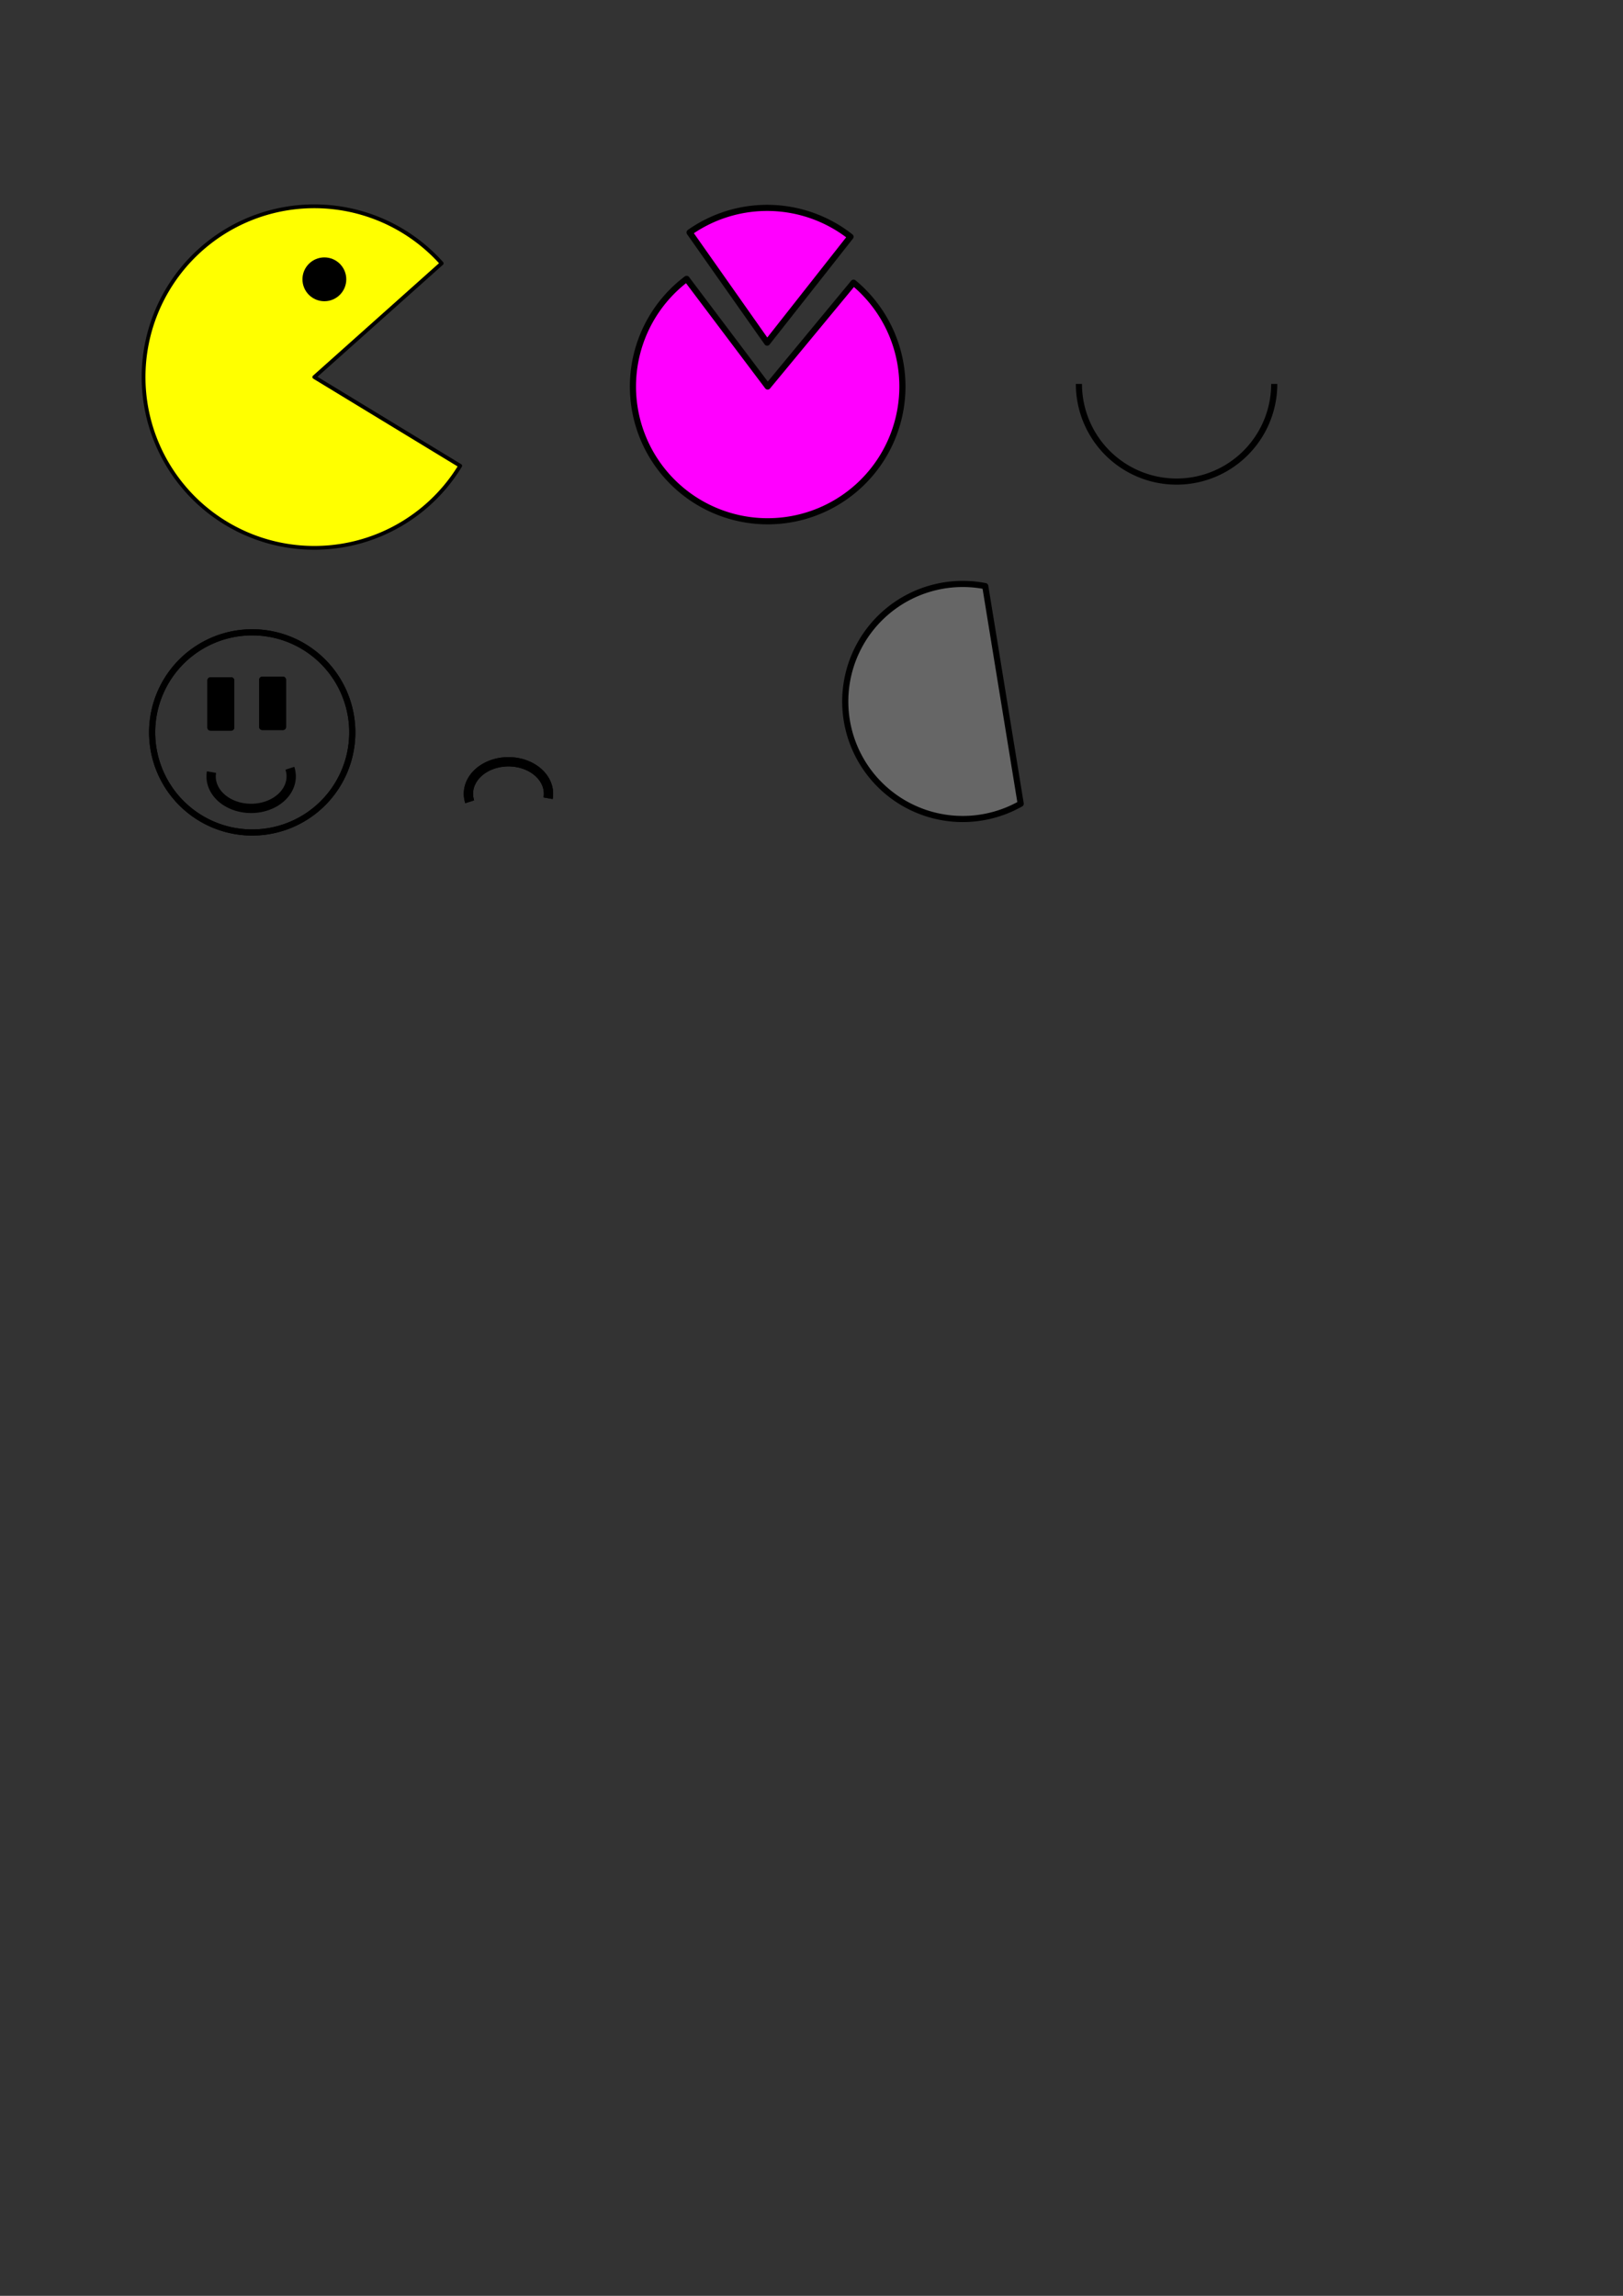 <?xml version="1.0" encoding="UTF-8" standalone="no"?>
<!-- Created with Inkscape (http://www.inkscape.org/) -->

<svg
   width="210mm"
   height="297mm"
   viewBox="0 0 210 297"
   version="1.1"
   id="svg1"
   inkscape:version="1.3.2 (091e20e, 2023-11-25, custom)"
   sodipodi:docname="Reto4_Circulos_y_variantes.svg"
   xmlns:inkscape="http://www.inkscape.org/namespaces/inkscape"
   xmlns:sodipodi="http://sodipodi.sourceforge.net/DTD/sodipodi-0.dtd"
   xmlns:xlink="http://www.w3.org/1999/xlink"
   xmlns="http://www.w3.org/2000/svg"
   xmlns:svg="http://www.w3.org/2000/svg">
  <rect x="0" y="0" width="210" height="297" fill="#333333" stroke="none"/>
  <sodipodi:namedview
     id="namedview1"
     pagecolor="#ffffff"
     bordercolor="#999999"
     borderopacity="1"
     inkscape:showpageshadow="2"
     inkscape:pageopacity="0"
     inkscape:pagecheckerboard="0"
     inkscape:deskcolor="#d1d1d1"
     inkscape:document-units="mm"
     showguides="true"
     inkscape:zoom="0.97890839"
     inkscape:cx="270.19893"
     inkscape:cy="280.41439"
     inkscape:window-width="1920"
     inkscape:window-height="991"
     inkscape:window-x="-9"
     inkscape:window-y="-9"
     inkscape:window-maximized="1"
     inkscape:current-layer="layer1" />
  <defs
     id="defs1">
    <linearGradient
       id="swatch1"
       inkscape:swatch="solid">
      <stop
         style="stop-color:#000000;stop-opacity:1;"
         offset="0"
         id="stop1" />
    </linearGradient>
    <linearGradient
       inkscape:collect="always"
       xlink:href="#swatch1"
       id="linearGradient1"
       x1="51.985"
       y1="76.257"
       x2="123.463"
       y2="76.257"
       gradientUnits="userSpaceOnUse"
       gradientTransform="matrix(0.618,0,0,0.618,5.865,-26.587)" />
  </defs>
  <g
     inkscape:label="Capa 1"
     inkscape:groupmode="layer"
     id="layer1">
    <path
       style="opacity:1;fill:#ffff00;fill-opacity:1;stroke:url(#linearGradient1);stroke-width:0.491;stroke-linejoin:round;paint-order:stroke markers fill"
       id="path1"
       sodipodi:type="arc"
       sodipodi:cx="60.093327"
       sodipodi:cy="20.551947"
       sodipodi:rx="22.092905"
       sodipodi:ry="22.092905"
       sodipodi:start="0"
       sodipodi:end="5.0080585"
       sodipodi:arc-type="slice"
       d="M 82.186,20.552 A 22.093,22.093 0 0 1 67.017,41.532 22.093,22.093 0 0 1 42.341,33.703 22.093,22.093 0 0 1 42.041,7.815 22.093,22.093 0 0 1 66.531,-0.582 L 60.093,20.552 Z"
       transform="rotate(31.301)" />
    <circle
       style="opacity:1;fill:#000000;fill-opacity:1;stroke:none;stroke-width:0.491;stroke-linejoin:round;paint-order:stroke markers fill"
       id="path2"
       cx="41.97"
       cy="36.135"
       r="2.835" />
    <path
       style="opacity:1;fill:#ff00ff;fill-opacity:1;stroke:#000000;stroke-width:0.794;stroke-linejoin:round;paint-order:stroke markers fill"
       id="path3"
       sodipodi:type="arc"
       sodipodi:cx="24.781509"
       sodipodi:cy="108.40903"
       sodipodi:rx="17.433321"
       sodipodi:ry="17.433321"
       sodipodi:start="0"
       sodipodi:end="4.9465455"
       sodipodi:arc-type="slice"
       d="M 42.215,108.409 A 17.433,17.433 0 0 1 30.499,124.878 17.433,17.433 0 0 1 11.099,119.212 17.433,17.433 0 0 1 10.089,99.026 17.433,17.433 0 0 1 28.826,91.451 l -4.045,16.958 z"
       transform="rotate(-50.403)" />
    <path
       style="opacity:1;fill:none;fill-opacity:1;stroke:#000000;stroke-width:0.794;stroke-linejoin:round;paint-order:stroke markers fill"
       id="path8"
       sodipodi:type="arc"
       sodipodi:cx="32.633686"
       sodipodi:cy="94.747581"
       sodipodi:rx="12.948359"
       sodipodi:ry="12.948359"
       sodipodi:start="4.9303833"
       sodipodi:end="4.9296194"
       sodipodi:open="true"
       sodipodi:arc-type="arc"
       d="M 35.434,82.106 A 12.948,12.948 0 0 1 45.276,97.546 12.948,12.948 0 0 1 29.838,107.391 12.948,12.948 0 0 1 19.99,91.954 12.948,12.948 0 0 1 35.424,82.104" />
    <path
       style="opacity:1;fill:none;fill-opacity:1;stroke:#000000;stroke-width:1.201;stroke-linejoin:round;paint-order:stroke markers fill"
       id="path9"
       sodipodi:type="arc"
       sodipodi:cx="-65.789879"
       sodipodi:cy="-102.68368"
       sodipodi:rx="5.1802731"
       sodipodi:ry="4.1358504"
       sodipodi:start="6.0294436"
       sodipodi:end="3.2821024"
       sodipodi:arc-type="arc"
       d="m -60.775,-103.722 a 5.18,4.136 0 0 1 -1.896,4.341 5.18,4.136 0 0 1 -5.749,0.26 5.18,4.136 0 0 1 -2.498,-4.142"
       sodipodi:open="true"
       transform="scale(-1)" />
    <rect
       style="opacity:1;fill:#000000;fill-opacity:1;stroke:#000000;stroke-width:0.794;stroke-linejoin:round;paint-order:stroke markers fill"
       id="rect9"
       width="2.676"
       height="6.116"
       x="27.235"
       y="88.011" />
    <rect
       style="fill:#000000;fill-opacity:1;stroke:#000000;stroke-width:0.794;stroke-linejoin:round;paint-order:stroke markers fill"
       id="rect10"
       width="2.676"
       height="6.116"
       x="33.933"
       y="87.93" />
    <path
       style="opacity:1;fill:#666666;fill-opacity:1;stroke:#000000;stroke-width:0.794;stroke-linejoin:round;paint-order:stroke markers fill"
       id="path66"
       sodipodi:type="arc"
       sodipodi:cx="119.89654"
       sodipodi:cy="-96.839317"
       sodipodi:rx="15.203478"
       sodipodi:ry="15.203478"
       sodipodi:start="6.0294436"
       sodipodi:end="3.5960441"
       sodipodi:arc-type="chord"
       d="m 134.613,-100.656 a 15.203,15.203 0 0 1 -6.883,16.847 15.203,15.203 0 0 1 -18.107,-1.823 15.203,15.203 0 0 1 -3.387,-17.881 z"
       sodipodi:open="true"
       transform="rotate(75)" />
    <path
       style="opacity:1;fill:none;fill-opacity:1;stroke:#000000;stroke-width:0.794;stroke-linejoin:round;paint-order:stroke markers fill"
       id="path73"
       sodipodi:type="arc"
       sodipodi:cx="152.23749"
       sodipodi:cy="49.664696"
       sodipodi:rx="12.635779"
       sodipodi:ry="12.635779"
       sodipodi:start="0"
       sodipodi:end="3.1415927"
       sodipodi:open="true"
       sodipodi:arc-type="arc"
       d="m 164.873,49.665 a 12.636,12.636 0 0 1 -6.318,10.943 12.636,12.636 0 0 1 -12.636,-10e-7 12.636,12.636 0 0 1 -6.318,-10.943" />
    <path
       style="opacity:1;fill:#ff00ff;fill-opacity:1;stroke:#000000;stroke-width:0.794;stroke-linejoin:round;paint-order:stroke markers fill"
       id="path74"
       sodipodi:type="arc"
       sodipodi:cx="29.11204"
       sodipodi:cy="104.7392"
       sodipodi:rx="17.433321"
       sodipodi:ry="17.433321"
       sodipodi:start="4.9786226"
       sodipodi:end="6.258964"
       sodipodi:arc-type="slice"
       d="M 33.699,87.92 A 17.433,17.433 0 0 1 46.54,104.317 L 29.112,104.739 Z"
       transform="rotate(-50.403)"
       inkscape:transform-center-x="-0.38528359"
       inkscape:transform-center-y="-8.9495999" />
    <path
       style="opacity:1;fill:none;fill-opacity:1;stroke:#000000;stroke-width:0.794;stroke-linejoin:round;paint-order:stroke markers fill"
       id="path75"
       sodipodi:type="arc"
       sodipodi:cx="32.633686"
       sodipodi:cy="94.747581"
       sodipodi:rx="12.948359"
       sodipodi:ry="12.948359"
       sodipodi:start="4.9303833"
       sodipodi:end="4.9296194"
       sodipodi:open="true"
       sodipodi:arc-type="arc"
       d="M 35.434,82.106 A 12.948,12.948 0 0 1 45.276,97.546 12.948,12.948 0 0 1 29.838,107.391 12.948,12.948 0 0 1 19.99,91.954 12.948,12.948 0 0 1 35.424,82.104" />
    <path
       style="opacity:1;fill:none;fill-opacity:1;stroke:#000000;stroke-width:1.201;stroke-linejoin:round;paint-order:stroke markers fill"
       id="path76"
       sodipodi:type="arc"
       sodipodi:cx="-65.789879"
       sodipodi:cy="-102.68368"
       sodipodi:rx="5.1802731"
       sodipodi:ry="4.1358504"
       sodipodi:start="6.0294436"
       sodipodi:end="3.2821024"
       sodipodi:arc-type="arc"
       d="m -60.775,-103.722 a 5.18,4.136 0 0 1 -1.896,4.341 5.18,4.136 0 0 1 -5.749,0.26 5.18,4.136 0 0 1 -2.498,-4.142"
       sodipodi:open="true"
       transform="scale(-1)" />
    <rect
       style="opacity:1;fill:#000000;fill-opacity:1;stroke:#000000;stroke-width:0.794;stroke-linejoin:round;paint-order:stroke markers fill"
       id="rect76"
       width="2.676"
       height="6.116"
       x="27.235"
       y="88.011" />
    <rect
       style="fill:#000000;fill-opacity:1;stroke:#000000;stroke-width:0.794;stroke-linejoin:round;paint-order:stroke markers fill"
       id="rect77"
       width="2.676"
       height="6.116"
       x="33.933"
       y="87.93" />
    <path
       style="fill:none;fill-opacity:1;stroke:#000000;stroke-width:1.201;stroke-linejoin:round;paint-order:stroke markers fill"
       id="path76-2"
       sodipodi:type="arc"
       sodipodi:cx="32.135841"
       sodipodi:cy="100.55872"
       sodipodi:rx="5.1802731"
       sodipodi:ry="4.1358504"
       sodipodi:start="6.0294436"
       sodipodi:end="3.2821024"
       sodipodi:arc-type="arc"
       d="m 37.15,99.521 a 5.18,4.136 0 0 1 -1.896,4.341 5.18,4.136 0 0 1 -5.749,0.26 5.18,4.136 0 0 1 -2.498,-4.142"
       sodipodi:open="true"
       transform="rotate(-0.206)" />
  </g>
</svg>

